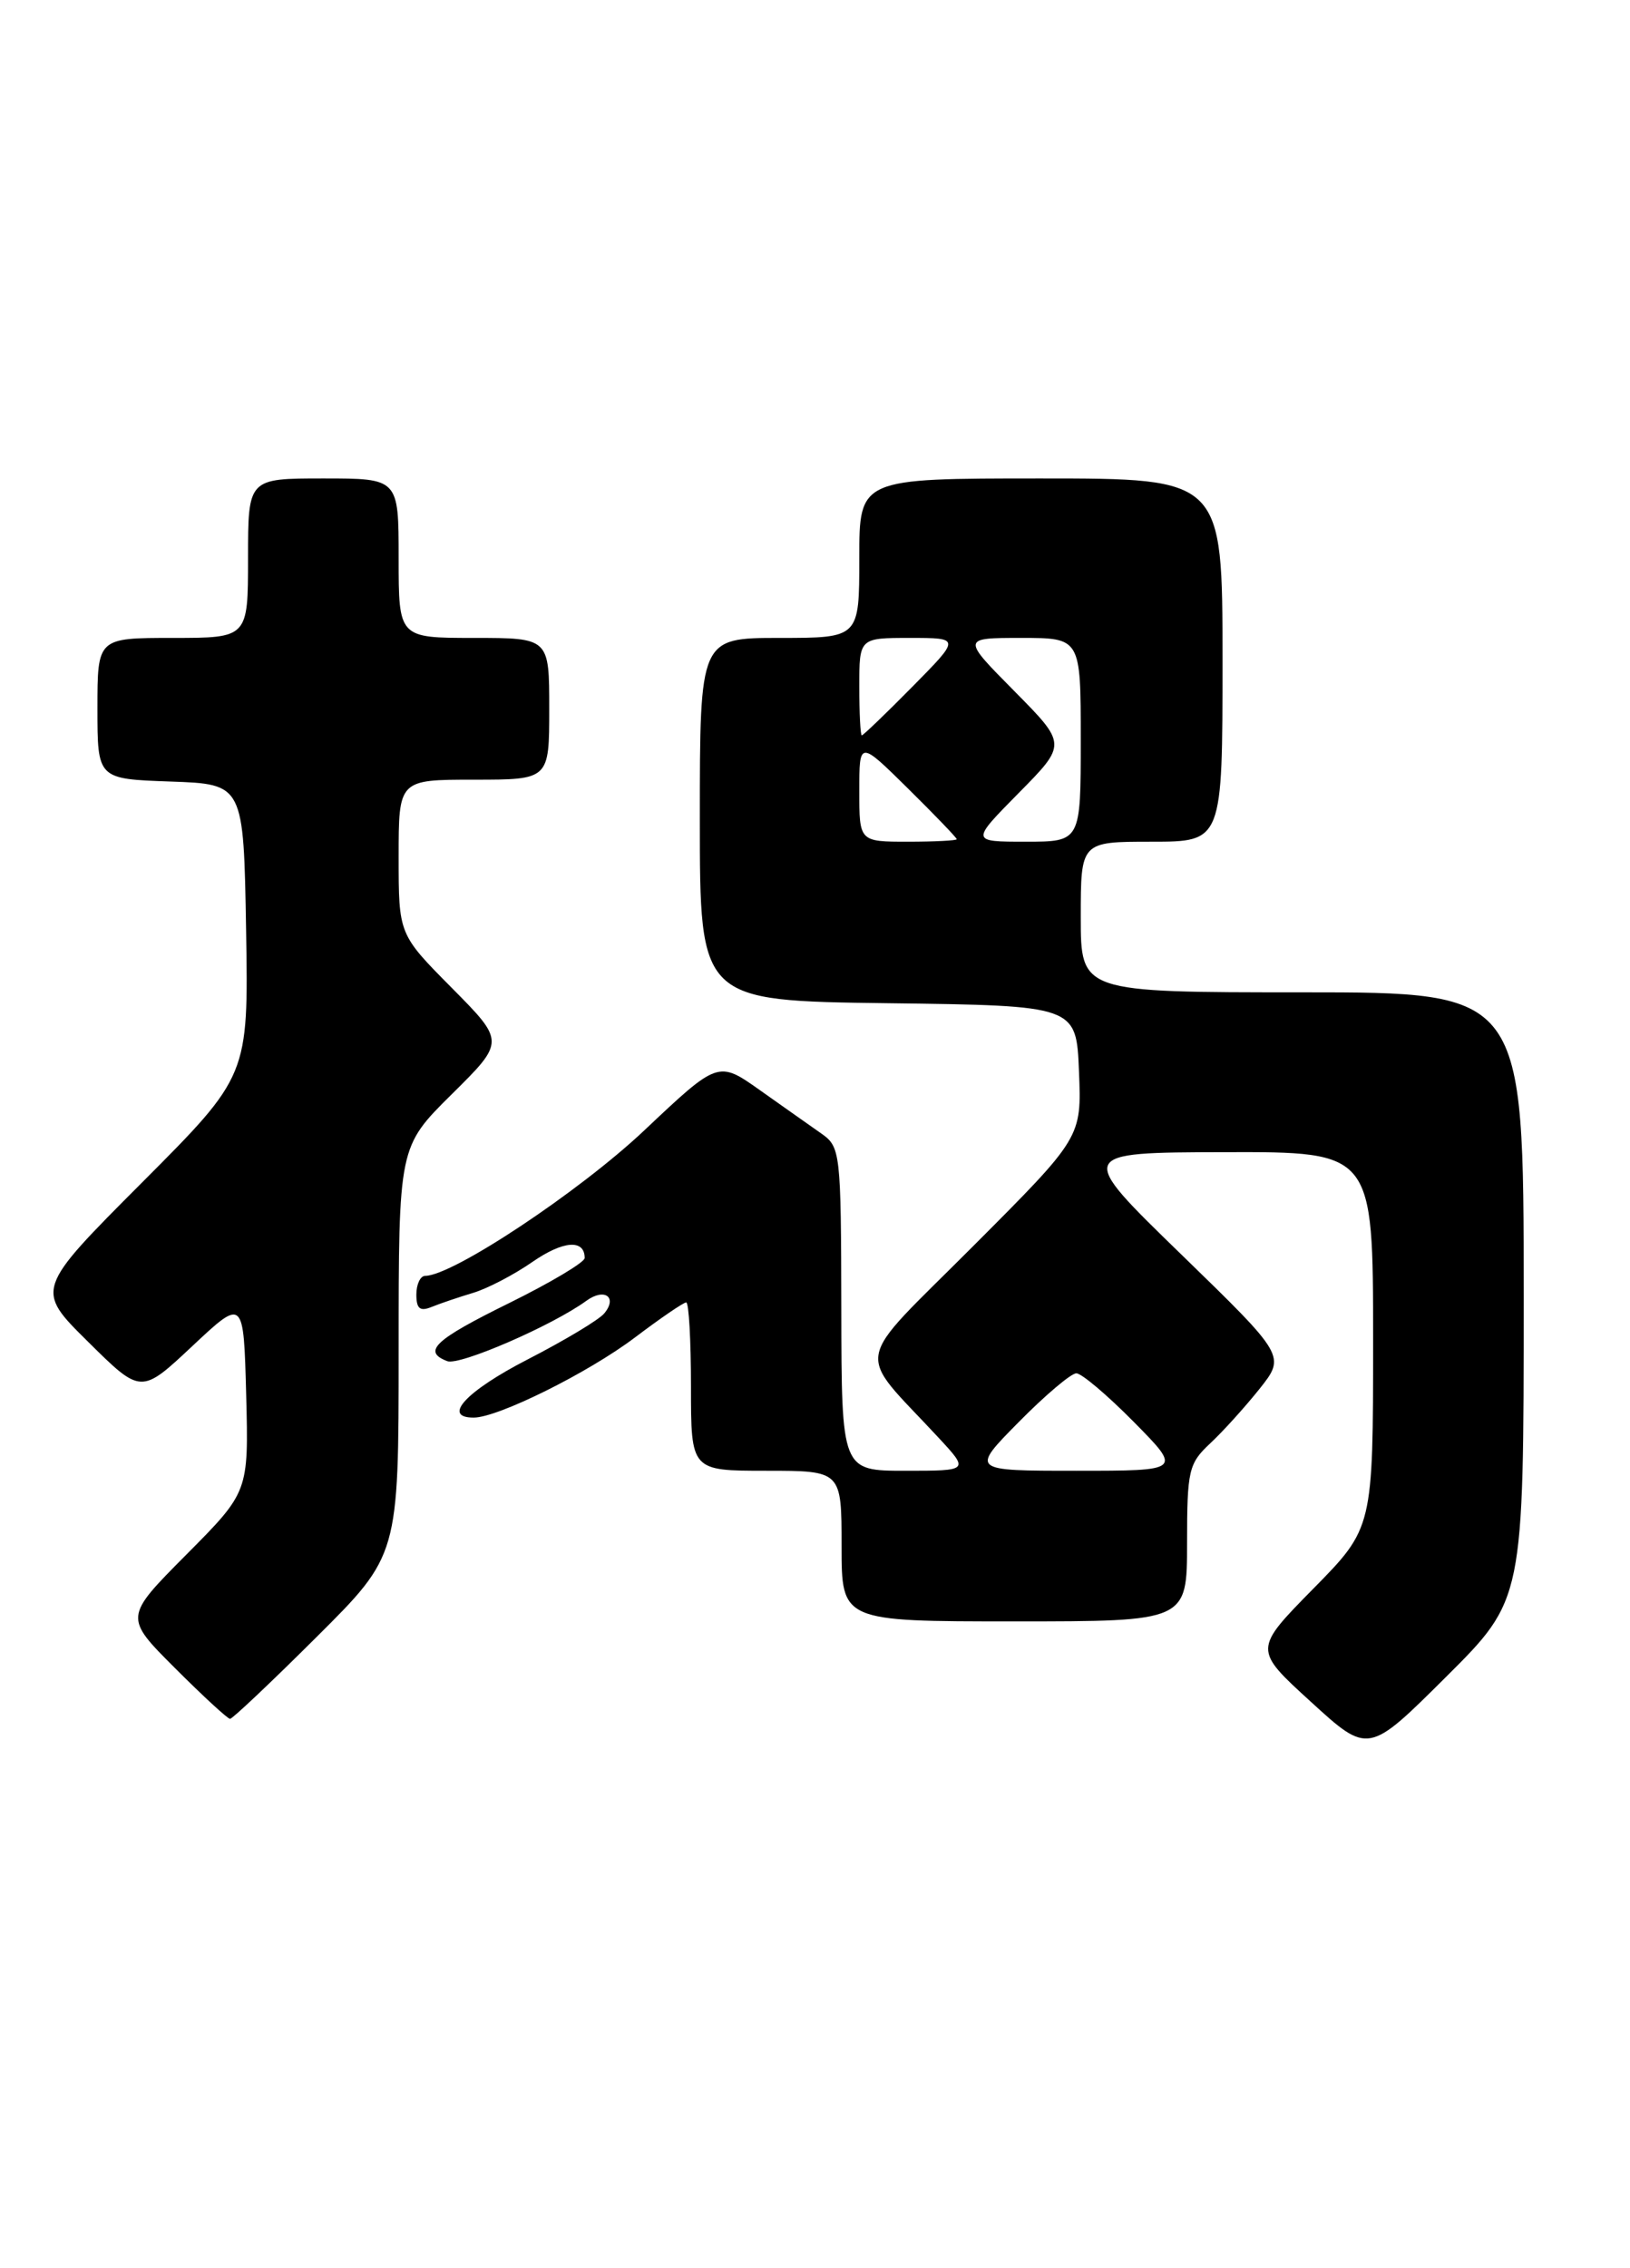 <?xml version="1.0" encoding="UTF-8" standalone="no"?>
<!DOCTYPE svg PUBLIC "-//W3C//DTD SVG 1.1//EN" "http://www.w3.org/Graphics/SVG/1.1/DTD/svg11.dtd" >
<svg xmlns="http://www.w3.org/2000/svg" xmlns:xlink="http://www.w3.org/1999/xlink" version="1.1" viewBox="0 0 184 256">
 <g >
 <path fill="currentColor"
d=" M 172.00 146.27 C 172.00 112.00 172.00 112.00 147.00 112.00 C 122.00 112.00 122.00 112.00 122.00 103.50 C 122.00 95.00 122.00 95.00 130.00 95.00 C 138.00 95.00 138.00 95.00 138.00 74.50 C 138.00 54.00 138.00 54.00 117.50 54.00 C 97.00 54.00 97.00 54.00 97.00 63.00 C 97.00 72.00 97.00 72.00 88.00 72.00 C 79.00 72.00 79.00 72.00 79.00 92.48 C 79.00 112.96 79.00 112.96 100.25 113.23 C 121.50 113.50 121.50 113.50 121.80 120.94 C 122.10 128.38 122.10 128.38 109.84 140.66 C 96.07 154.46 96.50 152.08 105.93 162.25 C 109.41 166.00 109.41 166.00 102.20 166.00 C 95.00 166.00 95.00 166.00 94.97 147.75 C 94.94 130.05 94.87 129.45 92.72 127.94 C 91.50 127.09 88.38 124.88 85.79 123.05 C 81.07 119.71 81.07 119.71 72.70 127.61 C 65.37 134.52 51.09 144.00 48.00 144.00 C 47.45 144.00 47.00 144.95 47.00 146.11 C 47.00 147.72 47.41 148.05 48.75 147.50 C 49.71 147.11 51.81 146.40 53.41 145.92 C 55.02 145.44 58.03 143.87 60.10 142.43 C 63.58 140.02 66.00 139.84 66.00 141.99 C 66.00 142.47 62.18 144.75 57.50 147.06 C 49.05 151.22 47.64 152.54 50.49 153.63 C 51.87 154.16 62.36 149.61 66.20 146.81 C 68.23 145.33 69.74 146.40 68.21 148.24 C 67.62 148.96 63.73 151.29 59.57 153.43 C 52.63 157.00 49.84 160.00 53.47 160.00 C 56.21 160.00 66.39 154.95 71.67 150.96 C 74.55 148.78 77.16 147.00 77.46 147.00 C 77.76 147.00 78.00 151.28 78.00 156.50 C 78.00 166.00 78.00 166.00 86.50 166.00 C 95.00 166.00 95.00 166.00 95.00 174.50 C 95.00 183.00 95.00 183.00 114.50 183.00 C 134.00 183.00 134.00 183.00 134.00 174.17 C 134.00 165.96 134.18 165.18 136.60 162.92 C 138.03 161.59 140.53 158.82 142.17 156.77 C 145.13 153.04 145.13 153.04 133.32 141.56 C 121.50 130.08 121.50 130.08 138.25 130.04 C 155.00 130.00 155.00 130.00 155.00 151.22 C 155.00 172.45 155.00 172.45 148.25 179.31 C 141.50 186.17 141.50 186.17 147.98 192.08 C 154.46 198.00 154.46 198.00 163.23 189.27 C 172.00 180.54 172.00 180.54 172.00 146.27 Z  M 35.73 184.77 C 45.00 175.54 45.00 175.54 45.00 152.49 C 45.00 129.44 45.00 129.44 51.00 123.50 C 57.00 117.56 57.00 117.56 51.00 111.50 C 45.00 105.45 45.00 105.45 45.00 96.72 C 45.00 88.00 45.00 88.00 53.50 88.00 C 62.00 88.00 62.00 88.00 62.00 80.00 C 62.00 72.00 62.00 72.00 53.50 72.00 C 45.00 72.00 45.00 72.00 45.00 63.00 C 45.00 54.00 45.00 54.00 36.50 54.00 C 28.00 54.00 28.00 54.00 28.00 63.00 C 28.00 72.00 28.00 72.00 19.50 72.00 C 11.00 72.00 11.00 72.00 11.00 79.96 C 11.00 87.92 11.00 87.92 19.25 88.21 C 27.50 88.50 27.50 88.50 27.78 104.96 C 28.05 121.42 28.05 121.42 16.02 133.48 C 3.98 145.55 3.98 145.55 9.95 151.45 C 15.92 157.36 15.92 157.36 21.71 151.93 C 27.50 146.50 27.50 146.50 27.79 157.44 C 28.07 168.38 28.07 168.38 21.04 175.46 C 14.01 182.53 14.01 182.53 19.75 188.27 C 22.90 191.42 25.70 194.00 25.97 194.00 C 26.24 194.00 30.63 189.85 35.73 184.77 Z  M 115.00 160.50 C 117.99 157.47 120.91 155.00 121.50 155.00 C 122.09 155.00 125.01 157.47 128.00 160.50 C 133.43 166.00 133.43 166.00 121.50 166.00 C 109.57 166.00 109.57 166.00 115.00 160.50 Z  M 97.00 89.28 C 97.00 83.57 97.00 83.57 102.50 89.00 C 105.53 91.99 108.00 94.56 108.00 94.72 C 108.00 94.87 105.53 95.00 102.50 95.00 C 97.00 95.00 97.00 95.00 97.00 89.28 Z  M 115.00 89.50 C 120.43 84.00 120.43 84.00 114.50 78.00 C 108.56 72.00 108.56 72.00 115.28 72.00 C 122.00 72.00 122.00 72.00 122.00 83.50 C 122.00 95.00 122.00 95.00 115.78 95.00 C 109.57 95.00 109.57 95.00 115.00 89.50 Z  M 97.00 77.50 C 97.00 72.00 97.00 72.00 102.72 72.00 C 108.43 72.00 108.43 72.00 103.00 77.50 C 100.01 80.53 97.44 83.00 97.28 83.00 C 97.13 83.00 97.00 80.53 97.00 77.50 Z "/>
</g>
</svg>